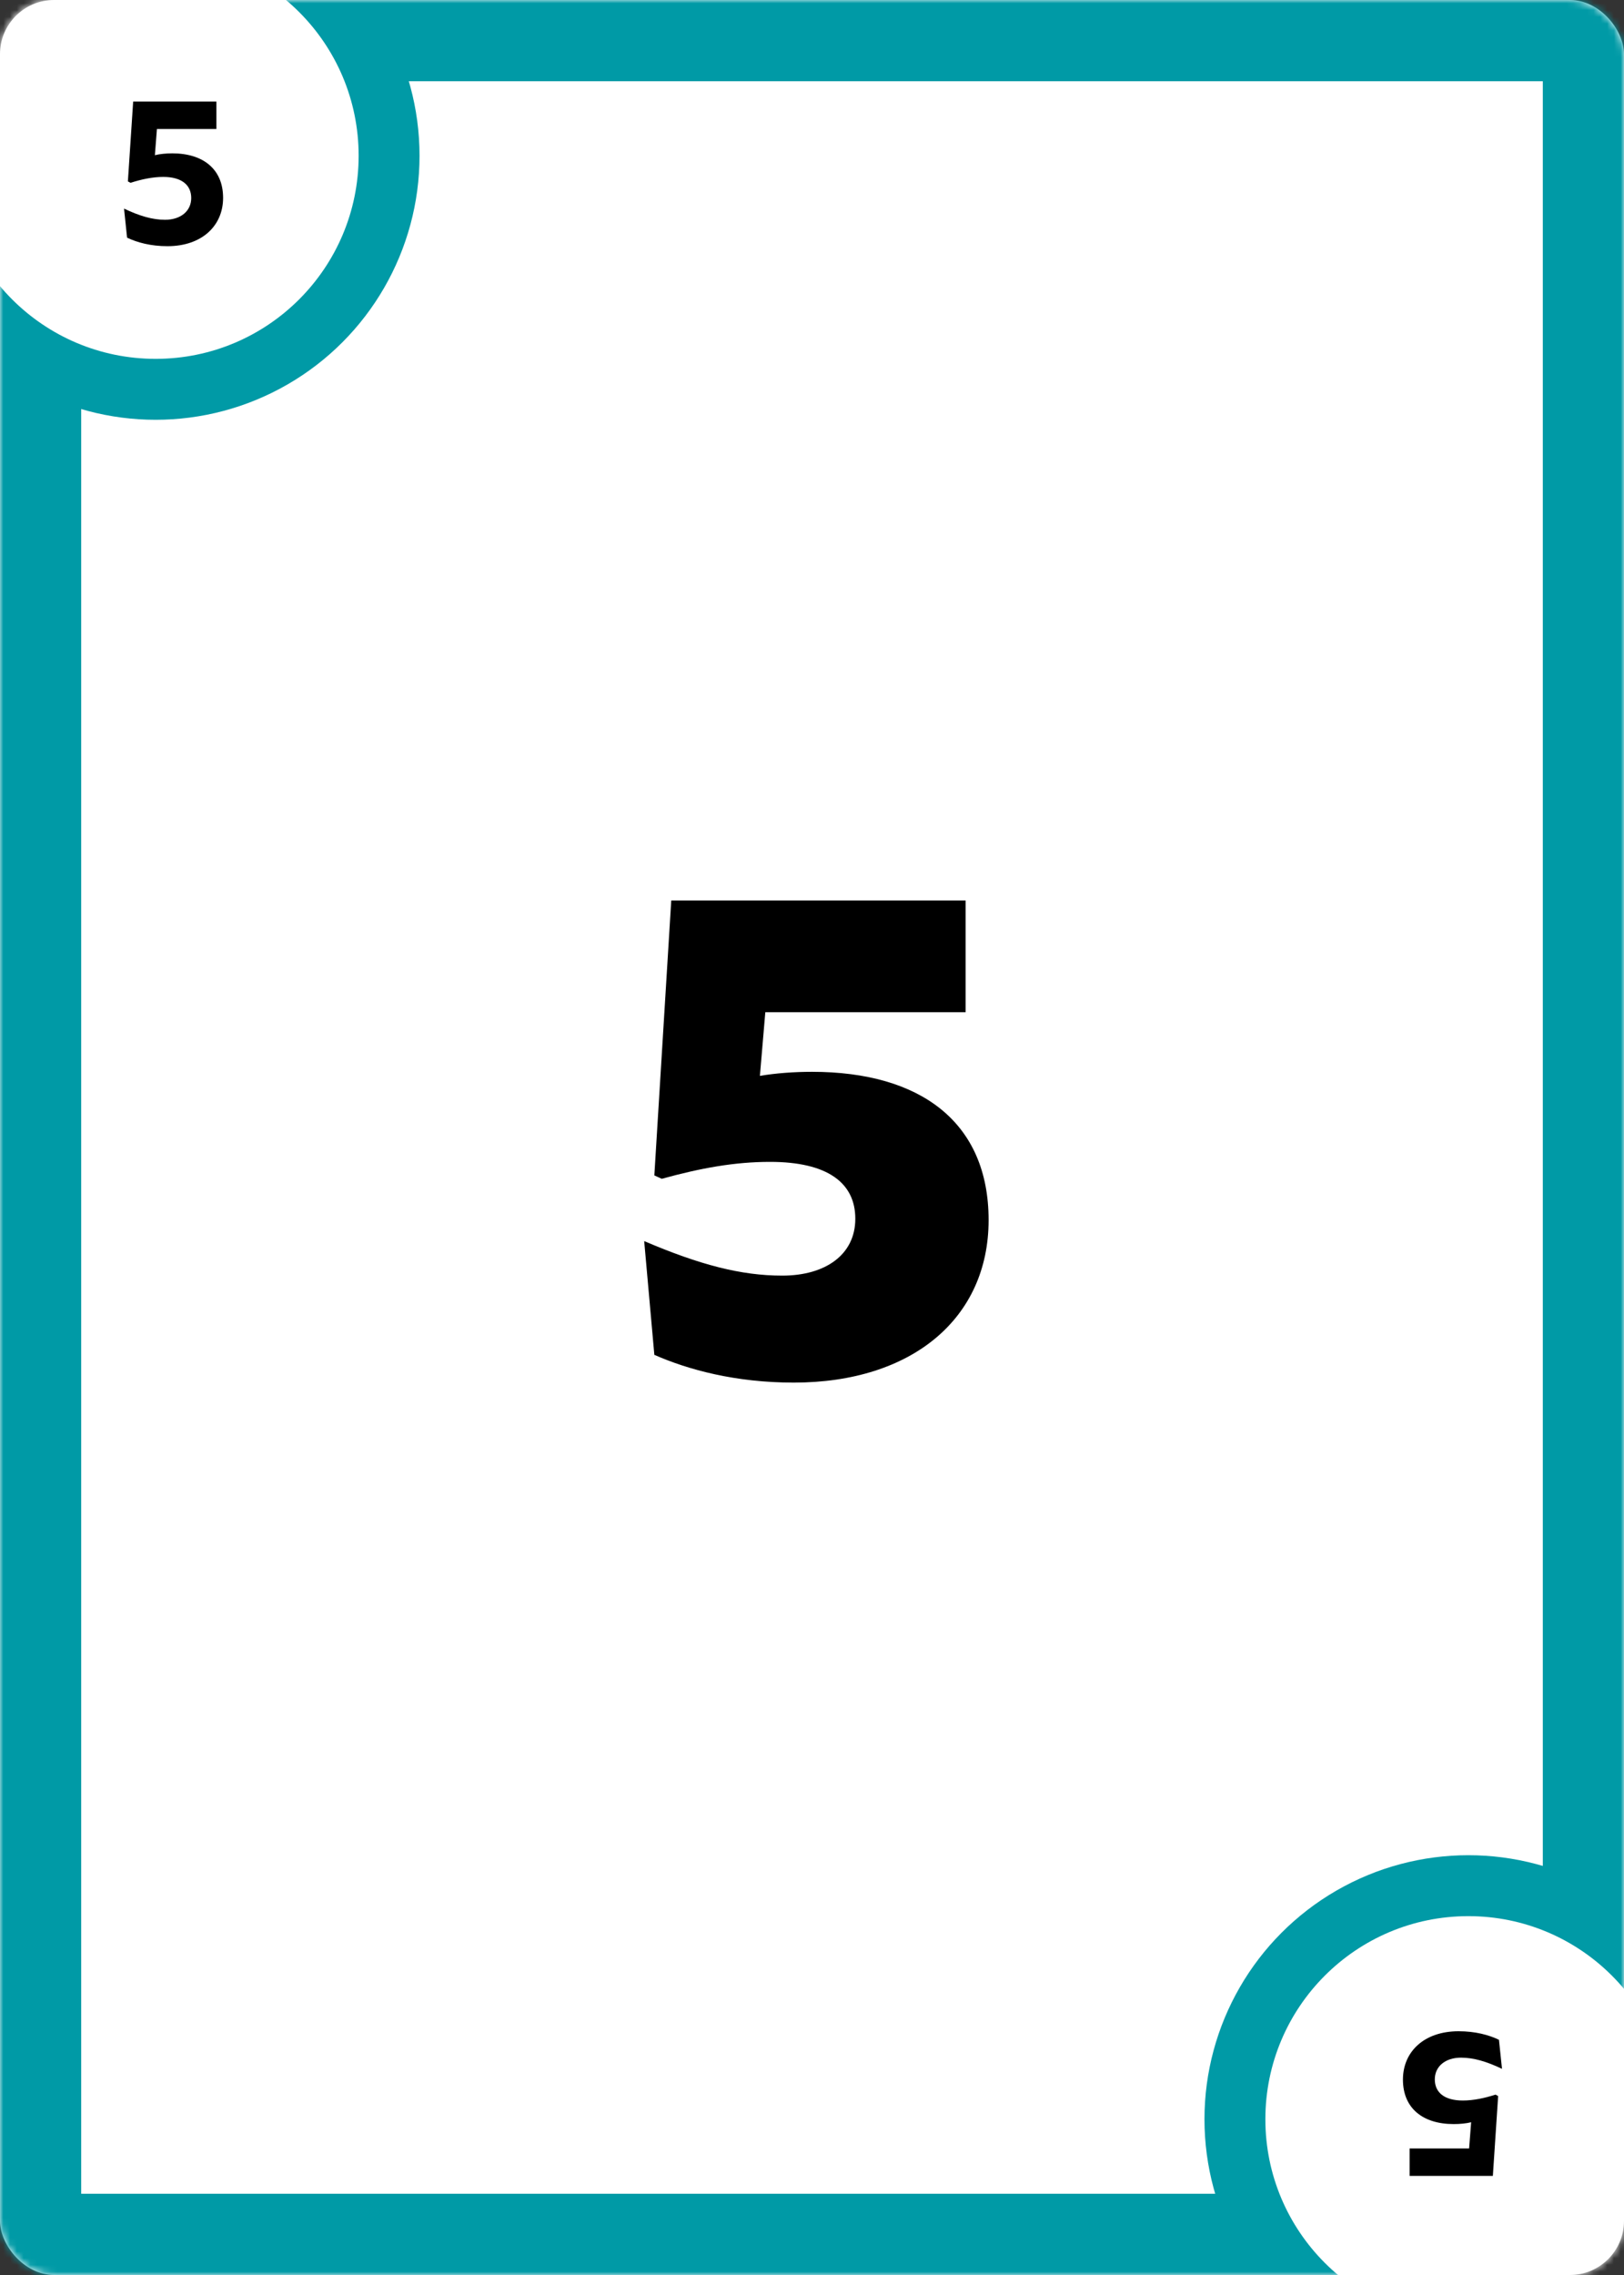 <?xml version="1.0" encoding="UTF-8"?>
<svg width="240px" height="336px" viewBox="0 0 240 336" version="1.1" xmlns="http://www.w3.org/2000/svg" xmlns:xlink="http://www.w3.org/1999/xlink">
    <rect x="0" y="0" width="240" height="336" fill="#333333" stroke="none"/>
    <!-- Generator: Sketch 47.1 (45422) - http://www.bohemiancoding.com/sketch -->
    <title>f-5</title>
    <desc>Created with Sketch.</desc>
    <defs>
        <rect id="path-1" x="0" y="0" width="240" height="336" rx="8"></rect>
    </defs>
    <g id="Symbols" stroke="none" stroke-width="1" fill="none" fill-rule="evenodd">
        <g id="f-5">
            <mask id="mask-2" fill="white">
                <use xlink:href="#path-1"></use>
            </mask>
            <use id="Mask" fill="#FFFFFF" xlink:href="#path-1"></use>
            <g id="full" mask="url(#mask-2)">
                <g transform="translate(-16, -16)">
                    <g id="Background" transform="translate(16, 16)">
                        <g id="border/blue">
                            <path d="M0,0 L240,0 L240,336 L0,336 L0,0 Z M12,12 L12,324 L228,324 L228,12 L12,12 Z" id="border" fill="#009AA6"></path>
                            <g id="Group" stroke-width="1" transform="translate(-16, -16)">
                                <g id="bottom-right" transform="translate(194, 290)">
                                    <circle id="Oval-Copy" fill="#009AA6" cx="39" cy="39" r="39"></circle>
                                    <path d="M39,69 C44.598,69 54.598,69 69,69 C69,54.448 69,44.448 69,39 C69,22.431 55.569,9 39,9 C22.431,9 9,22.431 9,39 C9,55.569 22.431,69 39,69 Z" id="Oval-Copy-3" fill="#FFFFFF"></path>
                                </g>
                                <g id="top-left" transform="translate(39, 39) rotate(180) translate(-39, -39) ">
                                    <circle id="Oval-Copy" fill="#009AA6" cx="39" cy="39" r="39"></circle>
                                    <path d="M39,69 C44.598,69 54.598,69 69,69 C69,54.448 69,44.448 69,39 C69,22.431 55.569,9 39,9 C22.431,9 9,22.431 9,39 C9,55.569 22.431,69 39,69 Z" id="Oval-Copy-3" fill="#FFFFFF"></path>
                                </g>
                            </g>
                        </g>
                    </g>
                    <g id="number-1" transform="translate(206, 313)">
                        <path d="M23.75,24.36 C28.82,24.36 31.97,21.36 31.97,17.22 C31.97,12.99 29.03,10.65 24.47,10.65 C23.54,10.65 22.61,10.74 21.89,10.92 L22.19,7.05 L30.98,7.05 L30.98,3 L18.68,3 L17.9,14.79 L18.29,15 C19.88,14.49 21.53,14.13 23.12,14.13 C25.82,14.13 27.26,15.3 27.26,17.25 C27.26,19.17 25.7,20.46 23.39,20.46 C21.56,20.46 19.67,19.92 17.33,18.81 L17.78,23.1 C19.28,23.82 21.29,24.36 23.75,24.36 Z" id="?" fill="#000000" transform="translate(24.65, 13.68) rotate(180) translate(-24.65, -13.68) "></path>
                    </g>
                    <g id="number-1-copy" transform="translate(17, 28)">
                        <path d="M23.75,24.36 C28.82,24.36 31.97,21.36 31.97,17.22 C31.97,12.99 29.03,10.65 24.47,10.65 C23.54,10.65 22.61,10.74 21.89,10.92 L22.19,7.05 L30.98,7.05 L30.98,3 L18.68,3 L17.9,14.79 L18.29,15 C19.88,14.49 21.53,14.13 23.12,14.13 C25.82,14.13 27.26,15.3 27.26,17.25 C27.26,19.17 25.7,20.46 23.39,20.46 C21.56,20.46 19.67,19.92 17.33,18.81 L17.78,23.1 C19.28,23.82 21.29,24.36 23.75,24.36 Z" id="?" fill="#000000"></path>
                    </g>
                </g>
            </g>
            <path d="M117.3,204.2 C134.8,204.2 146.1,194.7 146.1,180.2 C146.1,165.7 136,158.3 120,158.3 C117.4,158.3 114.6,158.5 112.3,158.9 L113.1,149.5 L142.7,149.5 L142.7,133 L99.2,133 L96.7,173.6 L97.8,174.1 C103.6,172.5 108.6,171.6 113.8,171.6 C122.3,171.6 126.4,174.7 126.4,180 C126.4,185.3 122,188.4 115.6,188.4 C109.5,188.4 103.4,186.8 95.2,183.3 L96.7,200.1 C101.7,202.3 108.7,204.2 117.3,204.2 Z" id="5" fill="#000000" mask="url(#mask-2)"></path>
        </g>
    </g>
</svg>